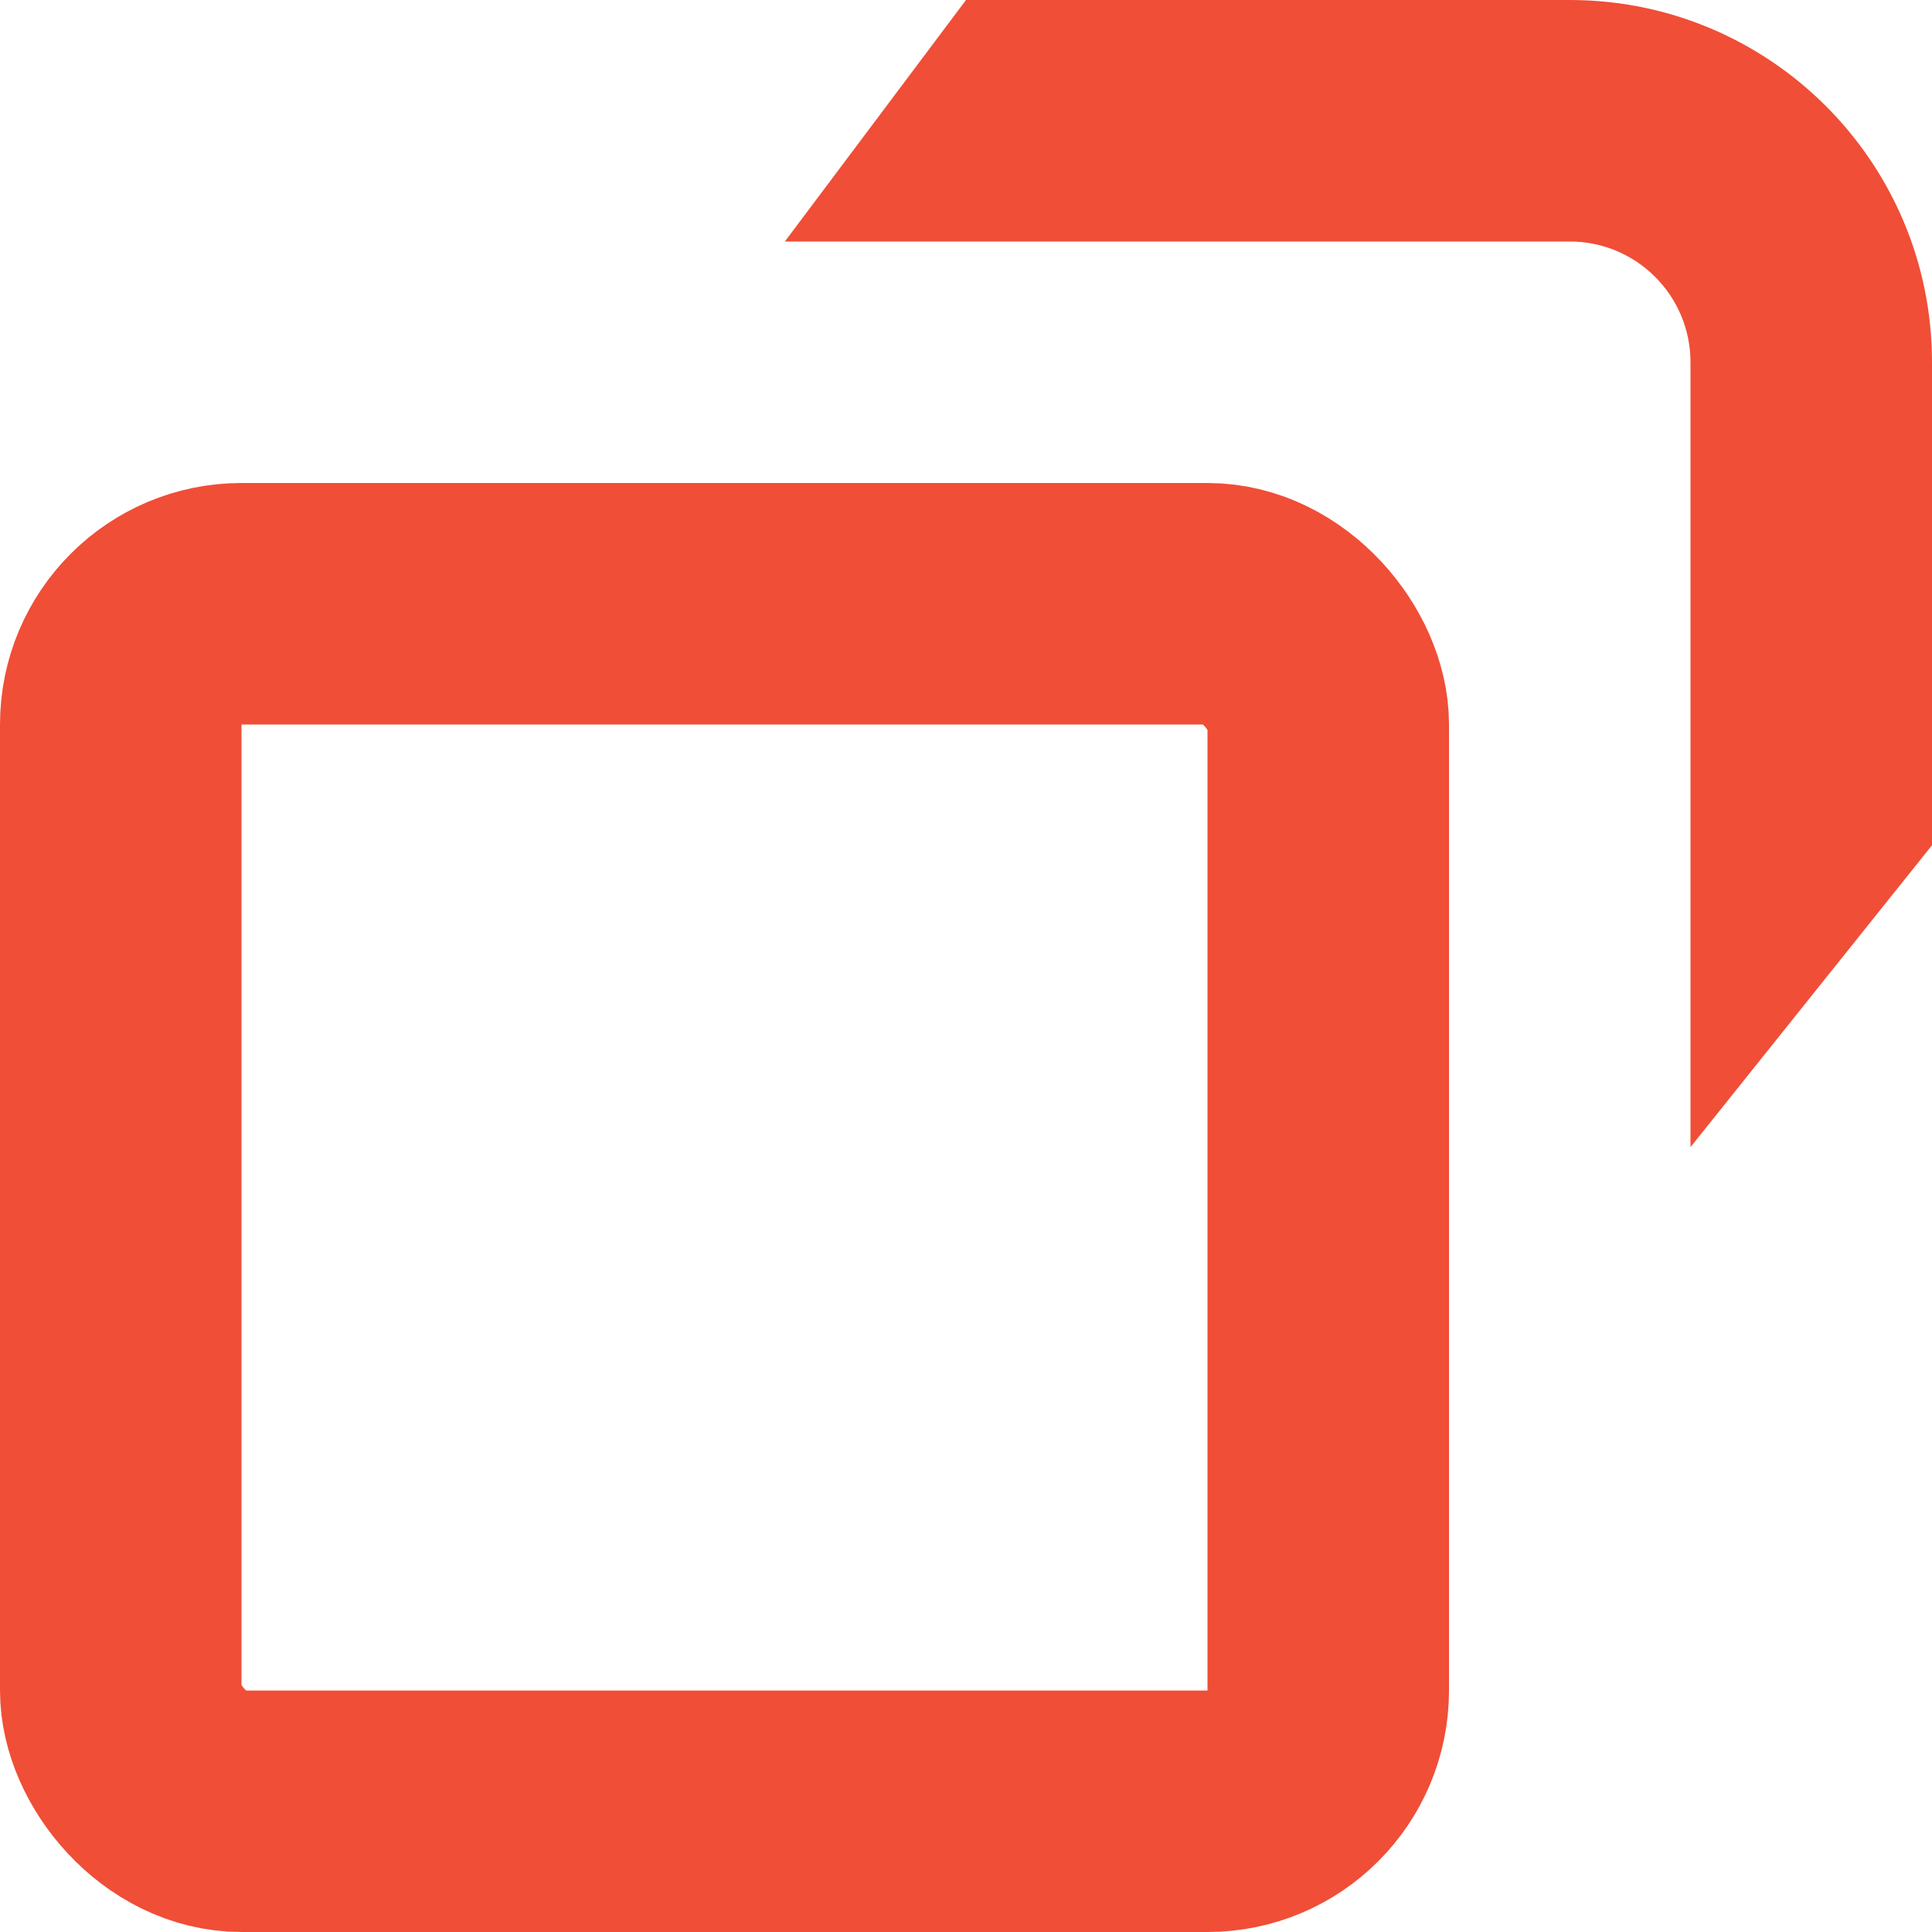 <svg width="16" height="16" viewBox="0 0 16 16" fill="none" xmlns="http://www.w3.org/2000/svg">
<rect x="1" y="5" width="10" height="10" rx="1" stroke="#F04E36" stroke-width="2" stroke-linejoin="round"/>
<path fill-rule="evenodd" clip-rule="evenodd" d="M13 2H6.5L8 0H13C14.657 0 16 1.343 16 3V7L14 9.5V3C14 2.448 13.552 2 13 2Z" fill="#F04E36"/>
</svg>
